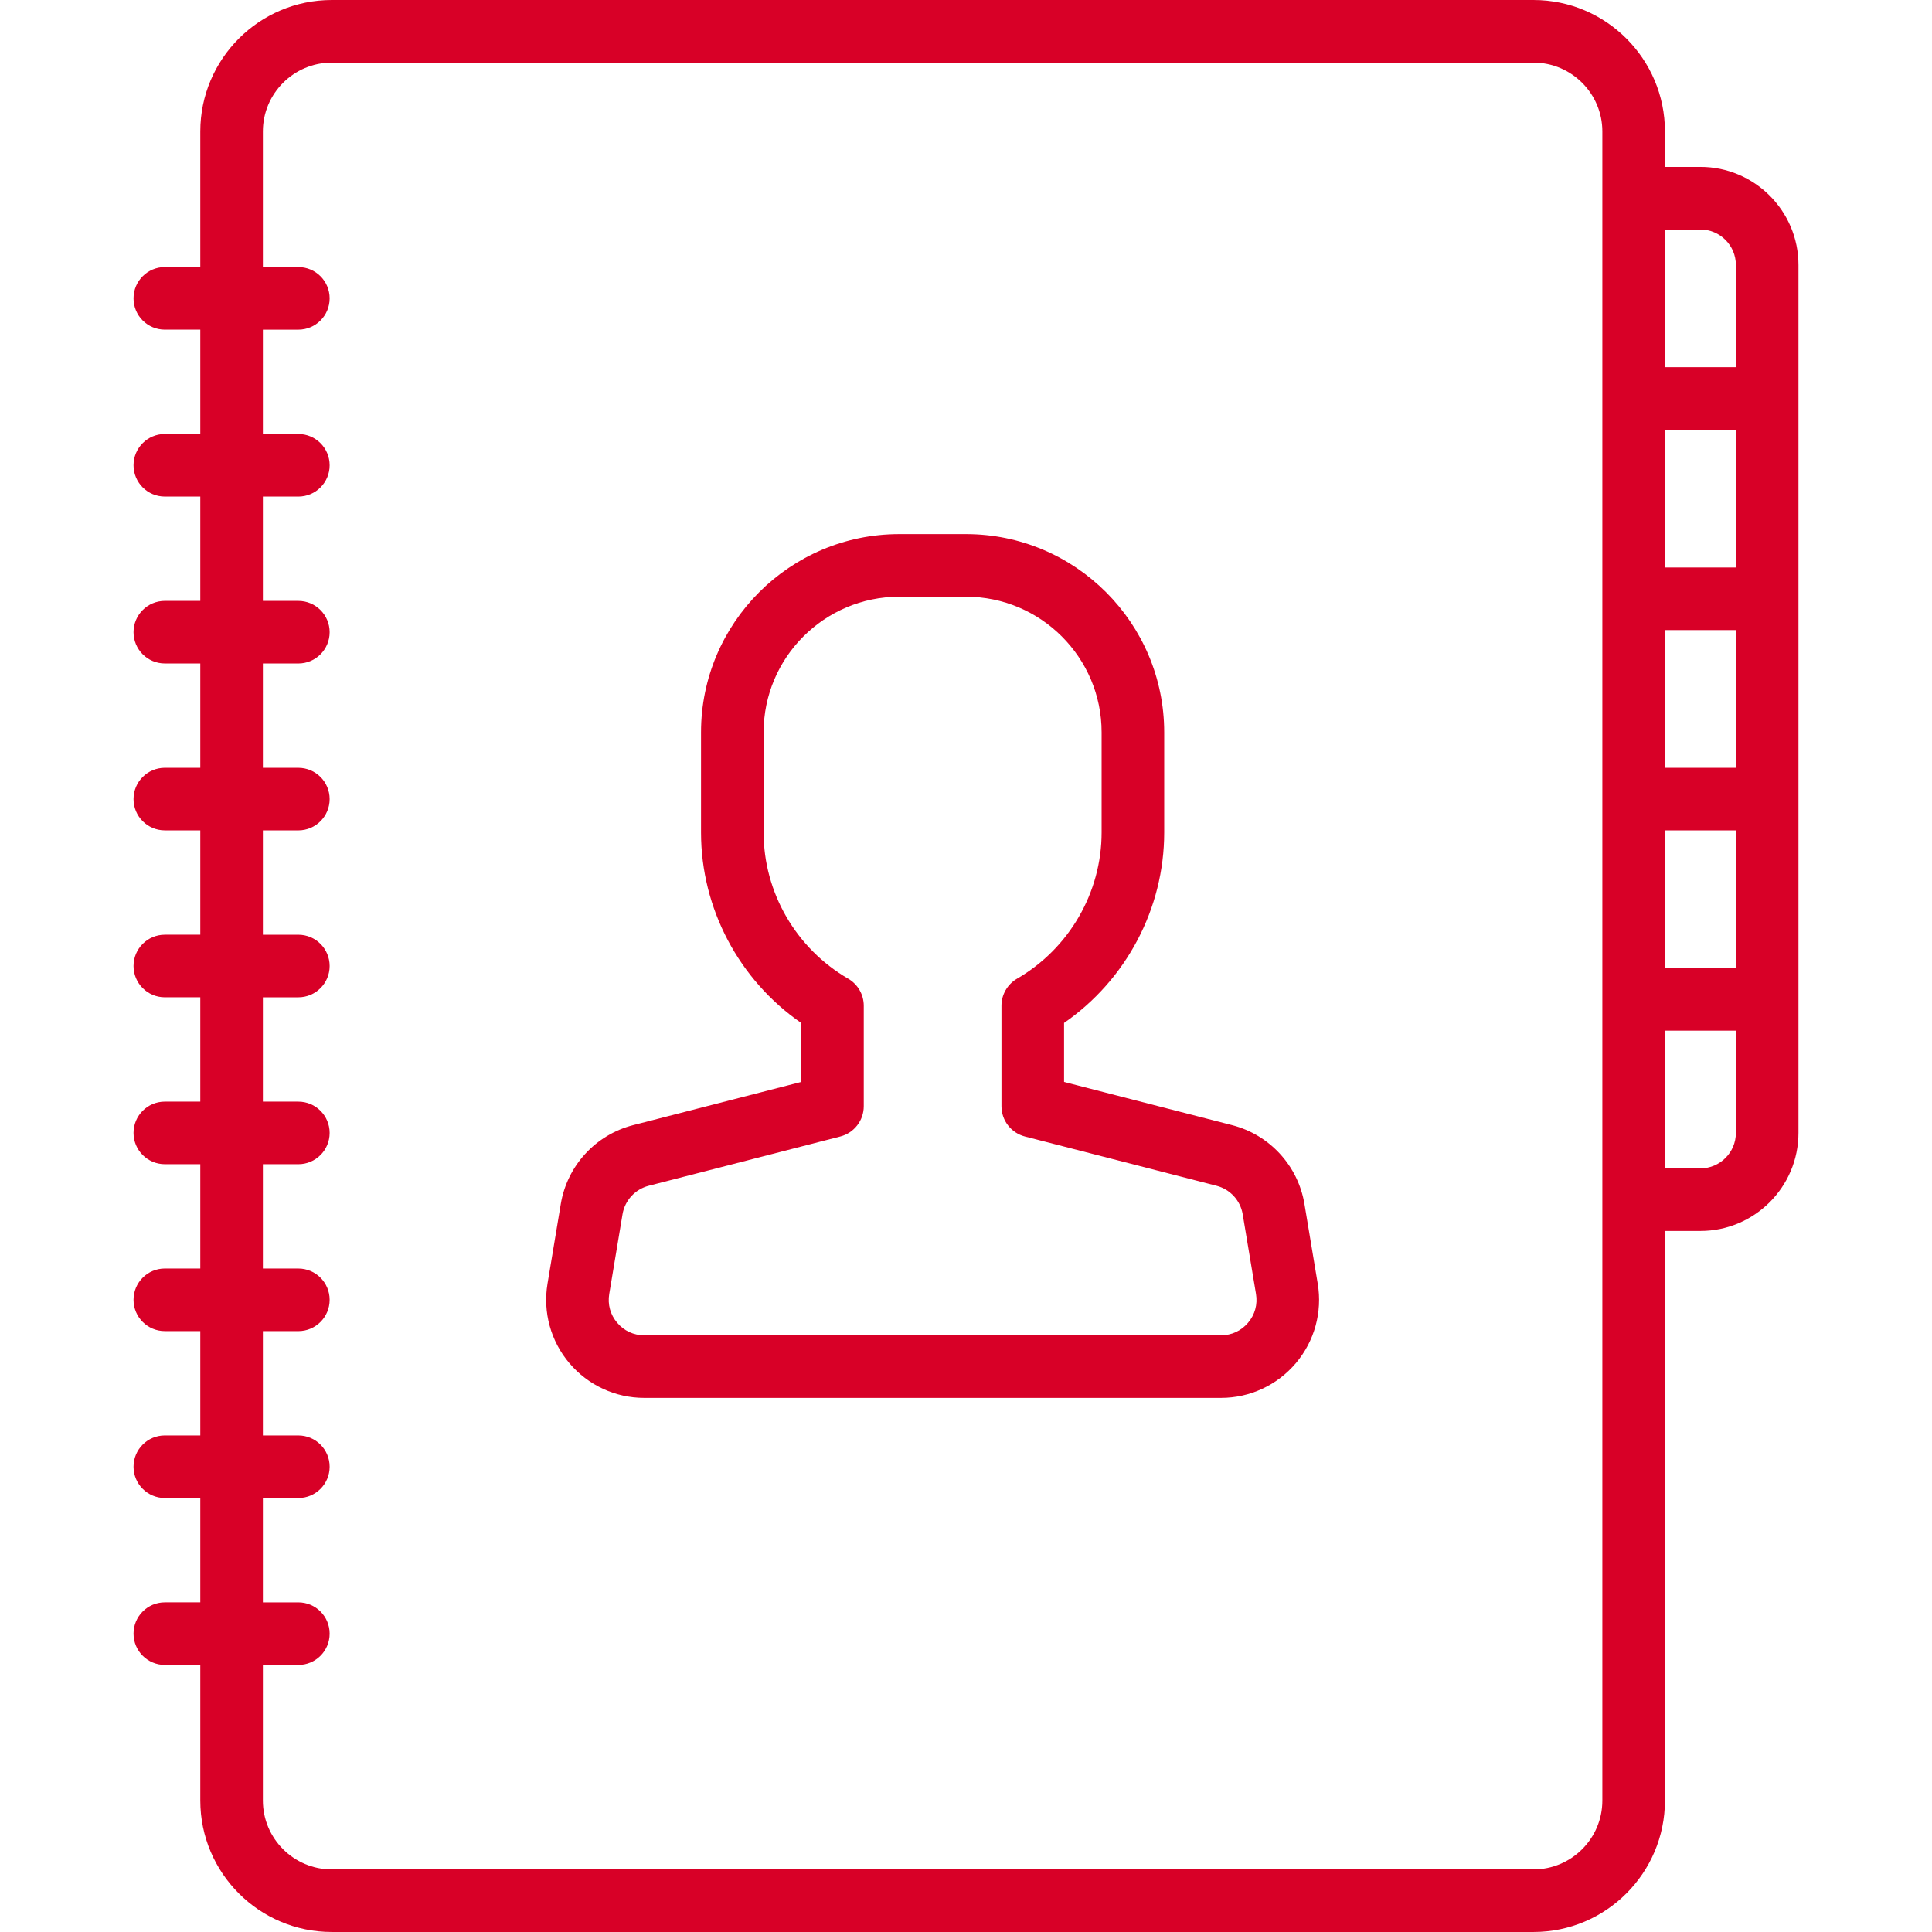 <?xml version="1.0" encoding="iso-8859-1"?>
<svg xmlns="http://www.w3.org/2000/svg" xmlns:xlink="http://www.w3.org/1999/xlink" version="1.1" viewBox="0 0 463 463" enable-background="new 0 0 463 463" width="512px" height="512px">
  <g>
    <g>
      <path d="m312.61,288.539c-1.527-9.165-8.329-16.582-17.328-18.896l-40.282-10.358v-14.141c14.906-10.309 24-27.417 24-45.644v-24c0-26.191-21.309-47.5-47.5-47.5h-16c-26.191,0-47.5,21.309-47.5,47.5v24c0,18.227 9.094,35.335 24,45.644v14.141l-40.282,10.358c-8.999,2.314-15.801,9.731-17.328,18.896l-3.183,19.098c-1.138,6.827 0.775,13.771 5.249,19.053s11.01,8.311 17.931,8.311h138.226c6.921,0 13.457-3.029 17.931-8.311 4.474-5.281 6.387-12.226 5.249-19.053l-3.183-19.098zm-13.511,28.455c-1.642,1.938-3.946,3.006-6.486,3.006h-138.226c-2.54,0-4.844-1.067-6.486-3.006-1.642-1.938-2.316-4.386-1.898-6.892l3.183-19.098c0.552-3.315 3.012-5.998 6.267-6.834l45.915-11.807c3.315-0.853 5.632-3.841 5.632-7.264v-24.074c0-2.676-1.425-5.148-3.741-6.49-12.496-7.238-20.259-20.663-20.259-35.035v-24c0-17.92 14.58-32.5 32.5-32.5h16c17.92,0 32.5,14.58 32.5,32.5v24c0,14.372-7.763,27.797-20.259,35.036-2.315,1.341-3.741,3.814-3.741,6.49v24.074c0,3.423 2.317,6.411 5.632,7.264l45.915,11.807c3.255,0.837 5.715,3.52 6.267,6.834l3.183,19.098c0.418,2.505-0.257,4.953-1.898,6.891z" fill="#D80027"/>
      <path d="m407.5,40h-8.5v-8.5c0-17.369-14.131-31.5-31.5-31.5h-288c-17.369,0-31.5,14.131-31.5,31.5v32.5h-8.5c-4.142,0-7.5,3.358-7.5,7.5s3.358,7.5 7.5,7.5h8.5v25h-8.5c-4.142,0-7.5,3.358-7.5,7.5s3.358,7.5 7.5,7.5h8.5v25h-8.5c-4.142,0-7.5,3.358-7.5,7.5s3.358,7.5 7.5,7.5h8.5v25h-8.5c-4.142,0-7.5,3.358-7.5,7.5s3.358,7.5 7.5,7.5h8.5v25h-8.5c-4.142,0-7.5,3.358-7.5,7.5s3.358,7.5 7.5,7.5h8.5v25h-8.5c-4.142,0-7.5,3.358-7.5,7.5s3.358,7.5 7.5,7.5h8.5v25h-8.5c-4.142,0-7.5,3.358-7.5,7.5s3.358,7.5 7.5,7.5h8.5v25h-8.5c-4.142,0-7.5,3.358-7.5,7.5s3.358,7.5 7.5,7.5h8.5v25h-8.5c-4.142,0-7.5,3.358-7.5,7.5s3.358,7.5 7.5,7.5h8.5v32.5c0,17.369 14.131,31.5 31.5,31.5h288c17.369,0 31.5-14.131 31.5-31.5v-136.5h8.5c12.958,0 23.5-10.542 23.5-23.5v-208c0-12.958-10.542-23.5-23.5-23.5zm-8.5,111h17v33h-17v-33zm0-15v-33h17v33h-17zm0,63h17v33h-17v-33zm8.5-144c4.687,0 8.5,3.813 8.5,8.5v24.5h-17v-33h8.5zm-23.5,376.5c0,9.098-7.402,16.5-16.5,16.5h-288c-9.098,0-16.5-7.402-16.5-16.5v-32.5h8.5c4.142,0 7.5-3.358 7.5-7.5s-3.358-7.5-7.5-7.5h-8.5v-25h8.5c4.142,0 7.5-3.358 7.5-7.5s-3.358-7.5-7.5-7.5h-8.5v-25h8.5c4.142,0 7.5-3.358 7.5-7.5s-3.358-7.5-7.5-7.5h-8.5v-25h8.5c4.142,0 7.5-3.358 7.5-7.5s-3.358-7.5-7.5-7.5h-8.5v-25h8.5c4.142,0 7.5-3.358 7.5-7.5s-3.358-7.5-7.5-7.5h-8.5v-25h8.5c4.142,0 7.5-3.358 7.5-7.5s-3.358-7.5-7.5-7.5h-8.5v-25h8.5c4.142,0 7.5-3.358 7.5-7.5s-3.358-7.5-7.5-7.5h-8.5v-25h8.5c4.142,0 7.5-3.358 7.5-7.5s-3.358-7.5-7.5-7.5h-8.5v-25h8.5c4.142,0 7.5-3.358 7.5-7.5s-3.358-7.5-7.5-7.5h-8.5v-32.5c0-9.098 7.402-16.5 16.5-16.5h288c9.098,0 16.5,7.402 16.5,16.5v400zm23.5-151.5h-8.5v-33h17v24.5c0,4.687-3.813,8.5-8.5,8.5z" fill="#D80027"/>
    </g>
  </g>
</svg>
